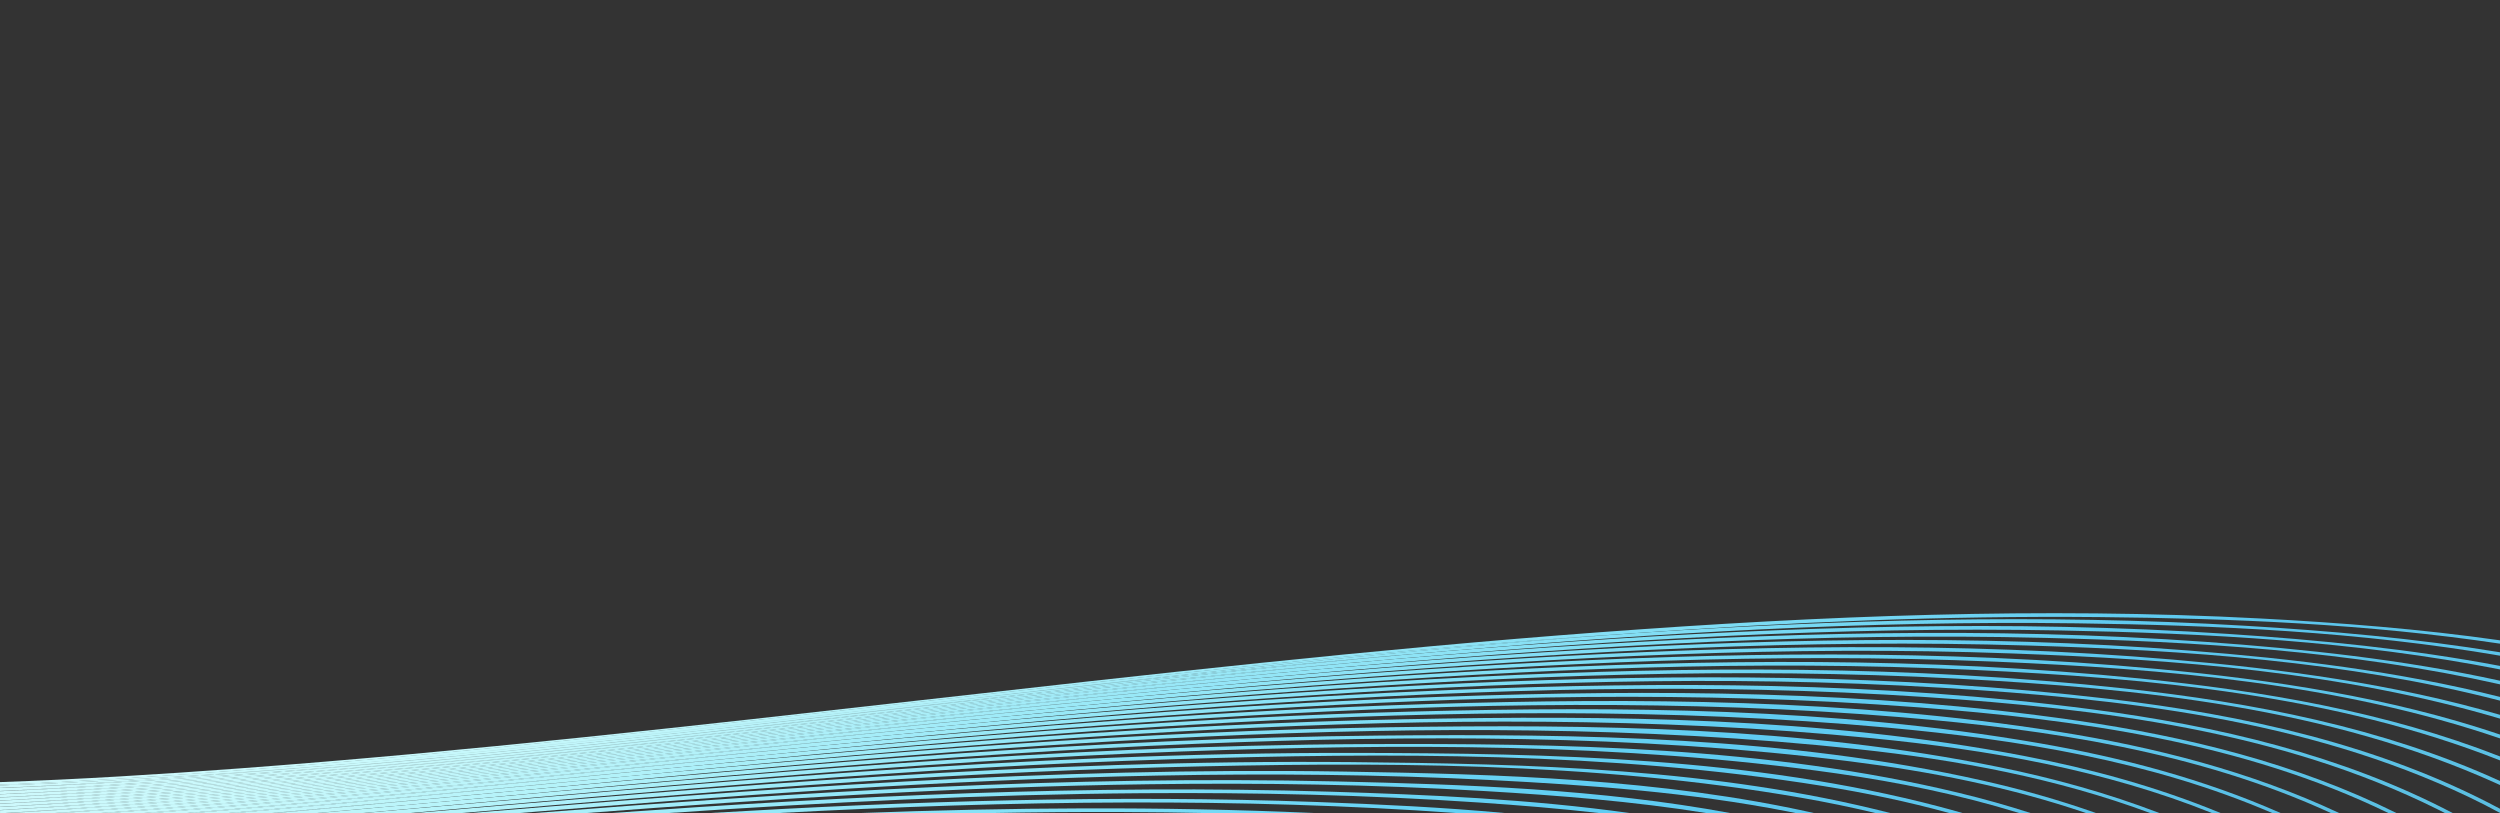 <?xml version="1.0" encoding="UTF-8"?><svg id="uuid-e3730d1f-77fe-40c1-af9e-523274a1df05" xmlns="http://www.w3.org/2000/svg" xmlns:xlink="http://www.w3.org/1999/xlink" viewBox="0 0 1598.85 520"><rect x="0" y="0" width="1598.85" height="520" fill="#333333" stroke="none"/><defs><linearGradient id="uuid-51ee7e30-fdb3-4ce2-aa01-320a3966d2e1" x1="-449.27" y1="-5555.39" x2="534.28" y2="-7346.49" gradientTransform="translate(774 -5710.23) scale(1 -1)" gradientUnits="userSpaceOnUse"><stop offset="0" stop-color="#e8fcff"/><stop offset=".1" stop-color="#d7fafc"/><stop offset=".22" stop-color="#c9f9fc"/><stop offset=".24" stop-color="#c3f7fb"/><stop offset=".28" stop-color="#b2f2fa"/><stop offset=".32" stop-color="#99e9f8"/><stop offset=".38" stop-color="#7cdef7"/><stop offset=".43" stop-color="#63d0f4"/><stop offset=".45" stop-color="#5fccf3"/><stop offset=".51" stop-color="#59bfe6"/><stop offset=".63" stop-color="#54afd3"/><stop offset=".71" stop-color="#53a9cd"/><stop offset=".8" stop-color="#54aed3"/><stop offset=".92" stop-color="#59bde4"/><stop offset="1" stop-color="#5fccf3"/></linearGradient><linearGradient id="uuid-f74e36b7-80f9-44df-a59d-84c1519573e6" x1="-438.1" y1="-5552.11" x2="545.96" y2="-7345.98" gradientTransform="translate(774 -5710.23) scale(1 -1)" gradientUnits="userSpaceOnUse"><stop offset="0" stop-color="#e8fcff"/><stop offset=".1" stop-color="#d7fafc"/><stop offset=".22" stop-color="#c9f9fc"/><stop offset=".24" stop-color="#c3f7fb"/><stop offset=".28" stop-color="#b2f2fa"/><stop offset=".32" stop-color="#99e9f8"/><stop offset=".38" stop-color="#7cdef7"/><stop offset=".43" stop-color="#63d0f4"/><stop offset=".45" stop-color="#5fccf3"/><stop offset=".51" stop-color="#5ac0e7"/><stop offset=".62" stop-color="#55b0d4"/><stop offset=".71" stop-color="#54aace"/><stop offset=".8" stop-color="#55afd4"/><stop offset=".92" stop-color="#59bee5"/><stop offset="1" stop-color="#5fccf3"/></linearGradient><linearGradient id="uuid-4fbd78e2-b6b2-4926-8893-787fa4bfe5dc" x1="-430.16" y1="-5550.6" x2="554.44" y2="-7347.28" gradientTransform="translate(774 -5710.23) scale(1 -1)" gradientUnits="userSpaceOnUse"><stop offset="0" stop-color="#e8fcff"/><stop offset=".1" stop-color="#d7fafc"/><stop offset=".22" stop-color="#c9f9fc"/><stop offset=".24" stop-color="#c3f7fb"/><stop offset=".28" stop-color="#b2f2fa"/><stop offset=".32" stop-color="#99e9f8"/><stop offset=".38" stop-color="#7cdef6"/><stop offset=".43" stop-color="#63d0f3"/><stop offset=".45" stop-color="#5fccf2"/><stop offset=".5" stop-color="#5bc2e8"/><stop offset=".62" stop-color="#56b1d5"/><stop offset=".71" stop-color="#55abcf"/><stop offset=".8" stop-color="#55b0d5"/><stop offset=".93" stop-color="#5ac0e6"/><stop offset="1" stop-color="#5fccf2"/></linearGradient><linearGradient id="uuid-8c32c74b-f496-4e9b-bfe5-5a9029557a04" x1="-422.74" y1="-5549.39" x2="562.42" y2="-7348.93" gradientTransform="translate(774 -5710.23) scale(1 -1)" gradientUnits="userSpaceOnUse"><stop offset="0" stop-color="#e8fcff"/><stop offset=".1" stop-color="#d7fafc"/><stop offset=".22" stop-color="#c9f9fc"/><stop offset=".24" stop-color="#c3f7fb"/><stop offset=".28" stop-color="#b2f2fa"/><stop offset=".32" stop-color="#99e9f8"/><stop offset=".38" stop-color="#7cdef6"/><stop offset=".43" stop-color="#63d0f3"/><stop offset=".45" stop-color="#5fccf2"/><stop offset=".5" stop-color="#5bc2e8"/><stop offset=".62" stop-color="#56b2d5"/><stop offset=".71" stop-color="#55accf"/><stop offset=".8" stop-color="#56b1d5"/><stop offset=".93" stop-color="#5ac0e6"/><stop offset="1" stop-color="#5fccf2"/></linearGradient><linearGradient id="uuid-17bde146-30f3-4486-b6ad-89be581dc921" x1="-416.39" y1="-5548.8" x2="569.36" y2="-7351.26" gradientTransform="translate(774 -5710.23) scale(1 -1)" gradientUnits="userSpaceOnUse"><stop offset="0" stop-color="#e8fcff"/><stop offset=".1" stop-color="#d7fafc"/><stop offset=".22" stop-color="#c9f9fc"/><stop offset=".24" stop-color="#c3f7fb"/><stop offset=".28" stop-color="#b2f2fa"/><stop offset=".32" stop-color="#99e9f8"/><stop offset=".38" stop-color="#7cdef6"/><stop offset=".43" stop-color="#62cff3"/><stop offset=".45" stop-color="#5ecbf2"/><stop offset=".5" stop-color="#5bc2e8"/><stop offset=".62" stop-color="#56b2d6"/><stop offset=".71" stop-color="#56add0"/><stop offset=".8" stop-color="#56b2d5"/><stop offset=".93" stop-color="#5ac0e6"/><stop offset="1" stop-color="#5ecbf2"/></linearGradient><linearGradient id="uuid-0346d106-16e0-4c1f-ae6f-98d06c68521a" x1="-409.8" y1="-5548.14" x2="576.55" y2="-7353.54" gradientTransform="translate(774 -5710.23) scale(1 -1)" gradientUnits="userSpaceOnUse"><stop offset="0" stop-color="#e8fcff"/><stop offset=".1" stop-color="#d7fafc"/><stop offset=".22" stop-color="#c9f9fc"/><stop offset=".24" stop-color="#c3f7fb"/><stop offset=".28" stop-color="#b2f2fa"/><stop offset=".32" stop-color="#99e9f8"/><stop offset=".38" stop-color="#7cdef6"/><stop offset=".43" stop-color="#62cff3"/><stop offset=".45" stop-color="#5ecbf2"/><stop offset=".51" stop-color="#5ac1e7"/><stop offset=".62" stop-color="#57b3d6"/><stop offset=".71" stop-color="#57aed0"/><stop offset=".8" stop-color="#57b2d5"/><stop offset=".92" stop-color="#5abfe5"/><stop offset="1" stop-color="#5ecbf2"/></linearGradient><linearGradient id="uuid-02075089-5fcc-4e7e-b01e-fbf95b721950" x1="-403.11" y1="-5547.38" x2="583.88" y2="-7355.8" gradientTransform="translate(774 -5710.23) scale(1 -1)" gradientUnits="userSpaceOnUse"><stop offset="0" stop-color="#e8fcff"/><stop offset=".1" stop-color="#d7fafc"/><stop offset=".22" stop-color="#c9f9fc"/><stop offset=".24" stop-color="#c3f7fb"/><stop offset=".28" stop-color="#b2f2fa"/><stop offset=".32" stop-color="#99e9f8"/><stop offset=".38" stop-color="#7cdef6"/><stop offset=".43" stop-color="#62cff3"/><stop offset=".45" stop-color="#5ecbf2"/><stop offset=".51" stop-color="#5bc1e7"/><stop offset=".63" stop-color="#58b3d6"/><stop offset=".71" stop-color="#58afd1"/><stop offset=".8" stop-color="#58b3d6"/><stop offset=".92" stop-color="#5abfe5"/><stop offset="1" stop-color="#5ecbf2"/></linearGradient><linearGradient id="uuid-912ac0a1-841c-4eae-82cd-6aaa2130ad13" x1="-395.96" y1="-5546.4" x2="591.7" y2="-7357.9" gradientTransform="translate(774 -5710.23) scale(1 -1)" gradientUnits="userSpaceOnUse"><stop offset="0" stop-color="#e8fcff"/><stop offset=".1" stop-color="#d7fafc"/><stop offset=".22" stop-color="#c9f9fc"/><stop offset=".24" stop-color="#c3f7fb"/><stop offset=".28" stop-color="#b2f2f9"/><stop offset=".32" stop-color="#98e8f7"/><stop offset=".38" stop-color="#7cddf5"/><stop offset=".43" stop-color="#62cef2"/><stop offset=".45" stop-color="#5ecaf1"/><stop offset=".51" stop-color="#5ac0e6"/><stop offset=".63" stop-color="#58b4d6"/><stop offset=".71" stop-color="#59b0d1"/><stop offset=".79" stop-color="#58b3d6"/><stop offset=".91" stop-color="#5abfe4"/><stop offset="1" stop-color="#5ecaf1"/></linearGradient><linearGradient id="uuid-7cd1624a-ee27-4c74-b29b-8a0112010e70" x1="-388.77" y1="-5545.44" x2="599.58" y2="-7360.05" gradientTransform="translate(774 -5710.23) scale(1 -1)" gradientUnits="userSpaceOnUse"><stop offset="0" stop-color="#e8fcff"/><stop offset=".1" stop-color="#d7fafc"/><stop offset=".22" stop-color="#c9f9fc"/><stop offset=".24" stop-color="#c3f7fb"/><stop offset=".28" stop-color="#b2f2f9"/><stop offset=".32" stop-color="#98e8f7"/><stop offset=".38" stop-color="#7cddf5"/><stop offset=".43" stop-color="#62cef2"/><stop offset=".45" stop-color="#5ecaf1"/><stop offset=".52" stop-color="#5ac0e5"/><stop offset=".63" stop-color="#59b5d7"/><stop offset=".71" stop-color="#5ab1d2"/><stop offset=".79" stop-color="#59b4d6"/><stop offset=".91" stop-color="#5abfe4"/><stop offset="1" stop-color="#5ecaf1"/></linearGradient><linearGradient id="uuid-34c122ef-81cf-4a54-ba94-53d59c2c2fc9" x1="-787.61" y1="-5759.52" x2="200.75" y2="-7572.29" xlink:href="#uuid-912ac0a1-841c-4eae-82cd-6aaa2130ad13"/><linearGradient id="uuid-c516b8b7-c4a9-4c64-80b9-9e5f0d0cf65d" x1="-786.26" y1="-5761.52" x2="202.79" y2="-7577.41" xlink:href="#uuid-7cd1624a-ee27-4c74-b29b-8a0112010e70"/><linearGradient id="uuid-c8f3100a-155b-4540-b656-8c751169a0cc" x1="-381.75" y1="-5544.52" x2="607.32" y2="-7362.33" gradientTransform="translate(774 -5710.23) scale(1 -1)" gradientUnits="userSpaceOnUse"><stop offset="0" stop-color="#e8fcff"/><stop offset=".1" stop-color="#d7fafc"/><stop offset=".22" stop-color="#c9f9fc"/><stop offset=".24" stop-color="#c3f7fb"/><stop offset=".28" stop-color="#b2f2f9"/><stop offset=".32" stop-color="#98e8f7"/><stop offset=".38" stop-color="#7cddf5"/><stop offset=".43" stop-color="#62cef2"/><stop offset=".45" stop-color="#5ecaf1"/><stop offset=".52" stop-color="#5bc0e5"/><stop offset=".63" stop-color="#5ab5d7"/><stop offset=".71" stop-color="#5bb2d3"/><stop offset=".79" stop-color="#5ab5d7"/><stop offset=".91" stop-color="#5abfe3"/><stop offset="1" stop-color="#5ecaf1"/></linearGradient><linearGradient id="uuid-0566ec84-2cba-4c90-bd84-f331dd39ed22" x1="-774.16" y1="-5754.94" x2="214.89" y2="-7570.85" xlink:href="#uuid-7cd1624a-ee27-4c74-b29b-8a0112010e70"/><linearGradient id="uuid-aea98804-1a46-4429-a652-03cd88839292" x1="-772.83" y1="-5756.9" x2="216.95" y2="-7576.02" xlink:href="#uuid-c8f3100a-155b-4540-b656-8c751169a0cc"/><linearGradient id="uuid-d4d66a84-922d-47f5-98a7-a662e25b8e43" x1="-375.32" y1="-5543.99" x2="614.5" y2="-7365.03" gradientTransform="translate(774 -5710.23) scale(1 -1)" gradientUnits="userSpaceOnUse"><stop offset="0" stop-color="#e8fcff"/><stop offset=".1" stop-color="#d7fafc"/><stop offset=".22" stop-color="#c9f9fc"/><stop offset=".24" stop-color="#c3f7fb"/><stop offset=".28" stop-color="#b2f2f9"/><stop offset=".32" stop-color="#98e8f7"/><stop offset=".38" stop-color="#7cddf5"/><stop offset=".43" stop-color="#62cef2"/><stop offset=".45" stop-color="#5ecaf1"/><stop offset=".53" stop-color="#5bc0e5"/><stop offset=".63" stop-color="#5bb6d7"/><stop offset=".71" stop-color="#5cb3d3"/><stop offset=".79" stop-color="#5bb6d7"/><stop offset=".9" stop-color="#5bbfe3"/><stop offset="1" stop-color="#5ecaf1"/></linearGradient><linearGradient id="uuid-09b95497-ccfc-4499-883a-5ffcdbebcffd" x1="-753.22" y1="-5746.24" x2="236.57" y2="-7565.37" xlink:href="#uuid-c8f3100a-155b-4540-b656-8c751169a0cc"/><linearGradient id="uuid-0a2f21da-095a-4afb-8b61-2505c4edbcf5" x1="-751.87" y1="-5748.26" x2="238.67" y2="-7570.63" xlink:href="#uuid-d4d66a84-922d-47f5-98a7-a662e25b8e43"/><linearGradient id="uuid-fe6149b7-4ac7-4f72-8dbc-d37e350680ac" x1="-369.31" y1="-5543.65" x2="621.31" y2="-7368.02" gradientTransform="translate(774 -5710.23) scale(1 -1)" gradientUnits="userSpaceOnUse"><stop offset="0" stop-color="#e8fcff"/><stop offset=".1" stop-color="#d7fafc"/><stop offset=".22" stop-color="#c9f9fc"/><stop offset=".24" stop-color="#c3f7fb"/><stop offset=".28" stop-color="#b2f1f9"/><stop offset=".32" stop-color="#98e8f7"/><stop offset=".38" stop-color="#7bdcf5"/><stop offset=".43" stop-color="#62cef2"/><stop offset=".45" stop-color="#5dc9f1"/><stop offset=".53" stop-color="#5abfe5"/><stop offset=".63" stop-color="#5bb7d8"/><stop offset=".71" stop-color="#5cb4d4"/><stop offset=".79" stop-color="#5bb6d8"/><stop offset=".9" stop-color="#5abee3"/><stop offset="1" stop-color="#5dc9f1"/></linearGradient><linearGradient id="uuid-f48c889f-a294-4931-8e29-6e75b6644a03" x1="-749.56" y1="-5747.01" x2="240.99" y2="-7569.4" xlink:href="#uuid-d4d66a84-922d-47f5-98a7-a662e25b8e43"/><linearGradient id="uuid-a61b114e-4c7b-47a4-838e-c92615ed8aaa" x1="-748.22" y1="-5749" x2="243.13" y2="-7574.72" xlink:href="#uuid-fe6149b7-4ac7-4f72-8dbc-d37e350680ac"/><linearGradient id="uuid-29b8762d-83ca-45f0-be1f-e22aeff0f4e1" x1="-364.09" y1="-5543.79" x2="627.33" y2="-7371.55" gradientTransform="translate(774 -5710.23) scale(1 -1)" gradientUnits="userSpaceOnUse"><stop offset="0" stop-color="#e8fcff"/><stop offset=".1" stop-color="#d7fafc"/><stop offset=".22" stop-color="#c9f9fc"/><stop offset=".24" stop-color="#c3f7fb"/><stop offset=".28" stop-color="#b2f1f9"/><stop offset=".32" stop-color="#98e8f7"/><stop offset=".38" stop-color="#7bdcf5"/><stop offset=".43" stop-color="#62cef1"/><stop offset=".45" stop-color="#5dc9f0"/><stop offset=".53" stop-color="#5bbfe3"/><stop offset=".64" stop-color="#5cb7d8"/><stop offset=".71" stop-color="#5db5d4"/><stop offset=".79" stop-color="#5cb7d7"/><stop offset=".89" stop-color="#5bbee2"/><stop offset="1" stop-color="#5dc9f0"/></linearGradient><linearGradient id="uuid-0527a91a-b9f1-4ae7-b8c9-58a3f631921a" x1="-737.26" y1="-5743.06" x2="254.09" y2="-7568.79" xlink:href="#uuid-fe6149b7-4ac7-4f72-8dbc-d37e350680ac"/><linearGradient id="uuid-8e44fba2-e903-4f96-ae16-5cc719727cdb" x1="-735.9" y1="-5745.08" x2="256.27" y2="-7574.2" xlink:href="#uuid-29b8762d-83ca-45f0-be1f-e22aeff0f4e1"/><linearGradient id="uuid-d282d276-40d0-4918-ace4-f5c40feeca38" x1="-360.01" y1="-5544.46" x2="632.28" y2="-7375.67" gradientTransform="translate(774 -5710.23) scale(1 -1)" gradientUnits="userSpaceOnUse"><stop offset="0" stop-color="#e8fcff"/><stop offset=".1" stop-color="#d7fafc"/><stop offset=".22" stop-color="#c9f9fc"/><stop offset=".24" stop-color="#c3f7fb"/><stop offset=".28" stop-color="#b2f1f9"/><stop offset=".32" stop-color="#98e8f7"/><stop offset=".38" stop-color="#7bdcf5"/><stop offset=".43" stop-color="#62cef1"/><stop offset=".45" stop-color="#5dc9f0"/><stop offset=".54" stop-color="#5bc0e3"/><stop offset=".64" stop-color="#5db8d8"/><stop offset=".71" stop-color="#5eb6d5"/><stop offset=".79" stop-color="#5db8d8"/><stop offset=".89" stop-color="#5bbfe2"/><stop offset="1" stop-color="#5dc9f0"/></linearGradient><linearGradient id="uuid-a270374b-f73e-410c-aedf-290a094a839e" x1="-730.46" y1="-5742.15" x2="261.7" y2="-7571.27" xlink:href="#uuid-29b8762d-83ca-45f0-be1f-e22aeff0f4e1"/><linearGradient id="uuid-9242c602-ee02-400d-9892-6ddb050e95cd" x1="-729.14" y1="-5744.11" x2="263.89" y2="-7576.69" xlink:href="#uuid-d282d276-40d0-4918-ace4-f5c40feeca38"/><linearGradient id="uuid-d3779c85-abe9-4fc9-bb31-668a0db9a4e3" x1="-357.62" y1="-5546.11" x2="635.55" y2="-7380.84" gradientTransform="translate(774 -5710.23) scale(1 -1)" gradientUnits="userSpaceOnUse"><stop offset="0" stop-color="#e8fcff"/><stop offset=".1" stop-color="#d7fafc"/><stop offset=".22" stop-color="#c9f9fc"/><stop offset=".24" stop-color="#c3f7fb"/><stop offset=".28" stop-color="#b2f1f9"/><stop offset=".32" stop-color="#98e8f7"/><stop offset=".38" stop-color="#7bdcf5"/><stop offset=".43" stop-color="#62cef1"/><stop offset=".45" stop-color="#5dc9f0"/><stop offset=".54" stop-color="#5cc0e3"/><stop offset=".64" stop-color="#5db9d8"/><stop offset=".71" stop-color="#5fb7d5"/><stop offset=".78" stop-color="#5db9d8"/><stop offset=".89" stop-color="#5cbfe2"/><stop offset="1" stop-color="#5dc9f0"/></linearGradient><linearGradient id="uuid-68cb8831-b9e5-40e8-b6da-d46c24f400ba" x1="-724.55" y1="-5741.64" x2="268.48" y2="-7574.21" xlink:href="#uuid-d282d276-40d0-4918-ace4-f5c40feeca38"/><linearGradient id="uuid-9a14398d-39db-4a19-bf2c-77a2c996fda7" x1="-723.14" y1="-5743.75" x2="270.77" y2="-7579.85" xlink:href="#uuid-d3779c85-abe9-4fc9-bb31-668a0db9a4e3"/><linearGradient id="uuid-e8e055db-3077-4160-89aa-82af2df815ca" x1="-345.69" y1="-5542.56" x2="648.42" y2="-7380.9" gradientTransform="translate(774 -5710.23) scale(1 -1)" gradientUnits="userSpaceOnUse"><stop offset="0" stop-color="#e8fcff"/><stop offset=".1" stop-color="#d7fafc"/><stop offset=".22" stop-color="#c9f9fc"/><stop offset=".24" stop-color="#c3f7fb"/><stop offset=".28" stop-color="#b2f1f9"/><stop offset=".32" stop-color="#98e8f7"/><stop offset=".38" stop-color="#7bdcf5"/><stop offset=".43" stop-color="#61cdf1"/><stop offset=".45" stop-color="#5dc8f0"/><stop offset=".54" stop-color="#5cc0e3"/><stop offset=".64" stop-color="#5ebad9"/><stop offset=".71" stop-color="#60b8d6"/><stop offset=".78" stop-color="#5eb9d9"/><stop offset=".89" stop-color="#5cbfe2"/><stop offset="1" stop-color="#5dc8f0"/></linearGradient><linearGradient id="uuid-779fa687-1ae6-4691-bb91-87060d2344f1" x1="-717.57" y1="-5740.61" x2="276.34" y2="-7576.7" xlink:href="#uuid-d3779c85-abe9-4fc9-bb31-668a0db9a4e3"/><linearGradient id="uuid-0b68d264-8369-4789-9458-7d2d12749335" x1="-716.24" y1="-5742.59" x2="278.62" y2="-7582.31" xlink:href="#uuid-e8e055db-3077-4160-89aa-82af2df815ca"/><linearGradient id="uuid-b77e6a03-3676-4833-a91c-bf10676675de" x1="-340.07" y1="-5542.41" x2="655.06" y2="-7384.56" gradientTransform="translate(774 -5710.23) scale(1 -1)" gradientUnits="userSpaceOnUse"><stop offset="0" stop-color="#e8fcff"/><stop offset=".1" stop-color="#d7fafc"/><stop offset=".22" stop-color="#c9f9fc"/><stop offset=".24" stop-color="#c3f7fb"/><stop offset=".28" stop-color="#b2f1f9"/><stop offset=".32" stop-color="#98e8f7"/><stop offset=".38" stop-color="#7bdcf4"/><stop offset=".43" stop-color="#61cdf0"/><stop offset=".45" stop-color="#5dc8ef"/><stop offset=".55" stop-color="#5cc0e3"/><stop offset=".64" stop-color="#5fbada"/><stop offset=".71" stop-color="#61b9d7"/><stop offset=".78" stop-color="#5fbad9"/><stop offset=".88" stop-color="#5cbfe2"/><stop offset="1" stop-color="#5dc8ef"/></linearGradient><linearGradient id="uuid-52966de6-3bf9-4f07-ae21-3b0ba4d0e03c" x1="-703.81" y1="-5735.88" x2="291.05" y2="-7575.6" xlink:href="#uuid-e8e055db-3077-4160-89aa-82af2df815ca"/><linearGradient id="uuid-1faf0f99-e8a8-4c74-b6da-dfeae015bbf9" x1="-702.47" y1="-5737.87" x2="293.34" y2="-7581.28" xlink:href="#uuid-b77e6a03-3676-4833-a91c-bf10676675de"/><linearGradient id="uuid-b1f38c1f-bd59-40cb-8da3-9bfc73a79fd0" x1="-334.88" y1="-5542.46" x2="661.41" y2="-7388.66" gradientTransform="translate(774 -5710.23) scale(1 -1)" gradientUnits="userSpaceOnUse"><stop offset="0" stop-color="#e8fcff"/><stop offset=".1" stop-color="#d7fafc"/><stop offset=".22" stop-color="#c9f9fc"/><stop offset=".24" stop-color="#c3f7fb"/><stop offset=".28" stop-color="#b2f1f9"/><stop offset=".32" stop-color="#98e8f7"/><stop offset=".38" stop-color="#7bdcf4"/><stop offset=".43" stop-color="#61cdf0"/><stop offset=".45" stop-color="#5dc8ef"/><stop offset=".55" stop-color="#5cc0e3"/><stop offset=".64" stop-color="#60bbda"/><stop offset=".71" stop-color="#62bad7"/><stop offset=".78" stop-color="#60bbd9"/><stop offset=".88" stop-color="#5dc0e2"/><stop offset="1" stop-color="#5dc8ef"/></linearGradient><linearGradient id="uuid-3c4825fd-c04a-41a4-b420-9ef039c7b9b3" x1="-685.11" y1="-5728.49" x2="310.71" y2="-7571.92" xlink:href="#uuid-b77e6a03-3676-4833-a91c-bf10676675de"/><linearGradient id="uuid-09163871-85ab-4652-bdd8-cbc916f23eba" x1="-683.79" y1="-5730.46" x2="313.13" y2="-7577.83" xlink:href="#uuid-b1f38c1f-bd59-40cb-8da3-9bfc73a79fd0"/><linearGradient id="uuid-05c79d5d-a9c9-45b5-9df8-febbcbc23d87" x1="-330.06" y1="-5542.69" x2="667.35" y2="-7392.85" gradientTransform="translate(774 -5710.23) scale(1 -1)" gradientUnits="userSpaceOnUse"><stop offset="0" stop-color="#e8fcff"/><stop offset=".1" stop-color="#d7fafc"/><stop offset=".22" stop-color="#c9f9fc"/><stop offset=".24" stop-color="#c3f7fb"/><stop offset=".28" stop-color="#b2f1f9"/><stop offset=".32" stop-color="#98e8f7"/><stop offset=".38" stop-color="#7bdcf4"/><stop offset=".43" stop-color="#61cdf0"/><stop offset=".45" stop-color="#5dc8ef"/><stop offset=".55" stop-color="#5dc1e3"/><stop offset=".64" stop-color="#60bcdb"/><stop offset=".71" stop-color="#63bbd8"/><stop offset=".78" stop-color="#60bcda"/><stop offset=".88" stop-color="#5dc0e2"/><stop offset=".99" stop-color="#5cc7ee"/><stop offset="1" stop-color="#5dc8ef"/></linearGradient><linearGradient id="uuid-a2503c8d-bda2-423d-9471-a107efee9244" x1="-668.31" y1="-5722.12" x2="328.61" y2="-7569.49" xlink:href="#uuid-b1f38c1f-bd59-40cb-8da3-9bfc73a79fd0"/><linearGradient id="uuid-68d76baa-d6cc-4c66-8ee7-e9463667c0af" x1="-667" y1="-5724.07" x2="330.99" y2="-7575.31" xlink:href="#uuid-05c79d5d-a9c9-45b5-9df8-febbcbc23d87"/><linearGradient id="uuid-d9c0595b-f47e-44d2-ac5f-edc8ee732bab" x1="-325.56" y1="-5543.05" x2="673.01" y2="-7397.26" gradientTransform="translate(774 -5710.23) scale(1 -1)" gradientUnits="userSpaceOnUse"><stop offset="0" stop-color="#e8fcff"/><stop offset=".1" stop-color="#d7fafc"/><stop offset=".22" stop-color="#c9f9fc"/><stop offset=".24" stop-color="#c3f7fb"/><stop offset=".28" stop-color="#b2f1f9"/><stop offset=".32" stop-color="#98e7f7"/><stop offset=".38" stop-color="#7bdbf4"/><stop offset=".43" stop-color="#61ccf0"/><stop offset=".45" stop-color="#5cc7ef"/><stop offset=".55" stop-color="#5dc1e3"/><stop offset=".64" stop-color="#61bdda"/><stop offset=".71" stop-color="#64bcd8"/><stop offset=".78" stop-color="#61bdda"/><stop offset=".88" stop-color="#5dc0e2"/><stop offset=".99" stop-color="#5cc6ed"/><stop offset="1" stop-color="#5cc7ef"/></linearGradient><linearGradient id="uuid-6ccab8e1-2fc9-41b9-8120-429e29e31e39" x1="-651.58" y1="-5715.76" x2="346.42" y2="-7567.01" xlink:href="#uuid-05c79d5d-a9c9-45b5-9df8-febbcbc23d87"/><linearGradient id="uuid-7e9e4606-0d95-462a-9086-c99445047d5e" x1="-650.29" y1="-5717.68" x2="348.82" y2="-7572.9" xlink:href="#uuid-d9c0595b-f47e-44d2-ac5f-edc8ee732bab"/><linearGradient id="uuid-62742854-9be0-4c3a-907a-1022ffd74ede" x1="-321.31" y1="-5543.54" x2="678.47" y2="-7401.92" gradientTransform="translate(774 -5710.23) scale(1 -1)" gradientUnits="userSpaceOnUse"><stop offset="0" stop-color="#e8fcff"/><stop offset=".1" stop-color="#d7fafc"/><stop offset=".22" stop-color="#c9f9fc"/><stop offset=".24" stop-color="#c3f7fb"/><stop offset=".28" stop-color="#b2f1f9"/><stop offset=".32" stop-color="#98e7f7"/><stop offset=".38" stop-color="#7bdbf4"/><stop offset=".43" stop-color="#61ccf0"/><stop offset=".45" stop-color="#5cc6ee"/><stop offset=".56" stop-color="#5ec1e3"/><stop offset=".64" stop-color="#62bedb"/><stop offset=".71" stop-color="#65bdd9"/><stop offset=".78" stop-color="#62bedb"/><stop offset=".87" stop-color="#5ec1e2"/><stop offset=".98" stop-color="#5cc6ed"/><stop offset="1" stop-color="#5cc7ef"/></linearGradient><linearGradient id="uuid-3345e179-5474-4cb7-aa51-64133b469ab8" x1="-629.21" y1="-5706.34" x2="369.9" y2="-7561.55" xlink:href="#uuid-d9c0595b-f47e-44d2-ac5f-edc8ee732bab"/><linearGradient id="uuid-6ff60fc5-b370-4598-b5c0-be7d92b2b827" x1="-627.91" y1="-5708.27" x2="372.37" y2="-7567.56" xlink:href="#uuid-62742854-9be0-4c3a-907a-1022ffd74ede"/><linearGradient id="uuid-7dca6a2d-2e6a-4ce4-ab4b-5041180fee47" x1="-317.32" y1="-5544.11" x2="683.72" y2="-7406.74" gradientTransform="translate(774 -5710.23) scale(1 -1)" gradientUnits="userSpaceOnUse"><stop offset="0" stop-color="#e8fcff"/><stop offset=".1" stop-color="#d7fafc"/><stop offset=".22" stop-color="#c9f9fc"/><stop offset=".24" stop-color="#c3f7fb"/><stop offset=".28" stop-color="#b2f1f9"/><stop offset=".32" stop-color="#98e7f6"/><stop offset=".38" stop-color="#7bdbf4"/><stop offset=".43" stop-color="#61ccf0"/><stop offset=".45" stop-color="#5cc6ed"/><stop offset=".56" stop-color="#5ec1e2"/><stop offset=".64" stop-color="#63bfdb"/><stop offset=".71" stop-color="#66beda"/><stop offset=".78" stop-color="#63bedb"/><stop offset=".87" stop-color="#5fc1e1"/><stop offset=".98" stop-color="#5cc6ec"/><stop offset="1" stop-color="#5cc7ee"/></linearGradient><linearGradient id="uuid-742c6618-c3f7-4423-94cf-9deaf6a9095b" x1="-613.15" y1="-5700.33" x2="387.13" y2="-7559.64" xlink:href="#uuid-62742854-9be0-4c3a-907a-1022ffd74ede"/><linearGradient id="uuid-518ec529-37f3-4602-894d-97ecef0b2d38" x1="-611.87" y1="-5702.21" x2="389.62" y2="-7565.69" xlink:href="#uuid-7dca6a2d-2e6a-4ce4-ab4b-5041180fee47"/><linearGradient id="uuid-c78bf3ca-a43e-4e3d-87f0-e995b480f359" x1="-313.51" y1="-5544.8" x2="688.82" y2="-7411.75" gradientTransform="translate(774 -5710.23) scale(1 -1)" gradientUnits="userSpaceOnUse"><stop offset="0" stop-color="#e8fcff"/><stop offset=".1" stop-color="#d7fafc"/><stop offset=".22" stop-color="#c9f9fc"/><stop offset=".24" stop-color="#c3f7fb"/><stop offset=".28" stop-color="#b2f1f9"/><stop offset=".32" stop-color="#98e7f6"/><stop offset=".38" stop-color="#7bdbf4"/><stop offset=".43" stop-color="#60cbf0"/><stop offset=".45" stop-color="#5cc6ee"/><stop offset=".46" stop-color="#5bc5ed"/><stop offset=".56" stop-color="#5fc2e3"/><stop offset=".65" stop-color="#64bfdc"/><stop offset=".71" stop-color="#66bfdb"/><stop offset=".78" stop-color="#64bfdc"/><stop offset=".87" stop-color="#5fc1e2"/><stop offset=".98" stop-color="#5cc5ec"/><stop offset="1" stop-color="#5cc6ee"/></linearGradient><linearGradient id="uuid-794ee866-0c8f-4888-99da-7654c94884dc" x1="-587.98" y1="-5689.38" x2="413.52" y2="-7552.85" xlink:href="#uuid-7dca6a2d-2e6a-4ce4-ab4b-5041180fee47"/><linearGradient id="uuid-2539d9e3-44b7-4030-8516-d0998166fef1" x1="-586.69" y1="-5691.27" x2="416.06" y2="-7559.01" xlink:href="#uuid-c78bf3ca-a43e-4e3d-87f0-e995b480f359"/><linearGradient id="uuid-9ffebea3-5db6-4d45-afc9-84f192014c7d" x1="-844.79" y1="-5832.33" x2="159" y2="-7703.95" gradientTransform="translate(774 -5710.23) scale(1 -1)" gradientUnits="userSpaceOnUse"><stop offset="0" stop-color="#e8fcff"/><stop offset=".1" stop-color="#d7fafc"/><stop offset=".22" stop-color="#c9f9fc"/><stop offset=".24" stop-color="#c3f7fb"/><stop offset=".28" stop-color="#b2f1f9"/><stop offset=".32" stop-color="#98e7f6"/><stop offset=".38" stop-color="#7bdbf4"/><stop offset=".43" stop-color="#60cbf0"/><stop offset=".45" stop-color="#5cc6ee"/><stop offset=".46" stop-color="#5bc5ec"/><stop offset=".56" stop-color="#5fc2e3"/><stop offset=".65" stop-color="#64c0dd"/><stop offset=".71" stop-color="#67c0dc"/><stop offset=".77" stop-color="#64c0dd"/><stop offset=".87" stop-color="#60c2e2"/><stop offset=".97" stop-color="#5cc5ec"/><stop offset="1" stop-color="#5cc6ee"/></linearGradient><linearGradient id="uuid-2d756134-c3c4-4a59-8dbf-35dc8162db5a" x1="-71.26" y1="-5417.72" x2="932.24" y2="-7288.81" xlink:href="#uuid-9ffebea3-5db6-4d45-afc9-84f192014c7d"/><linearGradient id="uuid-90384814-b5e9-4247-ae52-91cf5e274952" x1="-572.1" y1="-5683.45" x2="430.65" y2="-7551.19" xlink:href="#uuid-c78bf3ca-a43e-4e3d-87f0-e995b480f359"/><linearGradient id="uuid-92fbfacc-cb32-48bd-90c6-507f0a8c1fd8" x1="-570.84" y1="-5685.29" x2="433.22" y2="-7557.4" xlink:href="#uuid-9ffebea3-5db6-4d45-afc9-84f192014c7d"/><linearGradient id="uuid-86045c78-8de0-4990-8268-22fcb20fdce9" x1="-306.37" y1="-5546.61" x2="698.7" y2="-7422.55" gradientTransform="translate(774 -5710.23) scale(1 -1)" gradientUnits="userSpaceOnUse"><stop offset="0" stop-color="#e8fcff"/><stop offset=".1" stop-color="#d7fafc"/><stop offset=".22" stop-color="#c9f9fc"/><stop offset=".24" stop-color="#c3f7fb"/><stop offset=".28" stop-color="#b2f1f9"/><stop offset=".32" stop-color="#98e7f6"/><stop offset=".38" stop-color="#7bdbf4"/><stop offset=".43" stop-color="#60cbf0"/><stop offset=".45" stop-color="#5cc6ee"/><stop offset=".46" stop-color="#5cc5ec"/><stop offset=".56" stop-color="#60c3e3"/><stop offset=".65" stop-color="#66c1dd"/><stop offset=".71" stop-color="#69c1dc"/><stop offset=".77" stop-color="#66c1dc"/><stop offset=".86" stop-color="#60c2e2"/><stop offset=".97" stop-color="#5cc5eb"/><stop offset="1" stop-color="#5cc6ee"/></linearGradient><linearGradient id="uuid-b1ef1de5-1be9-4e80-b41c-d76bd5b97cf5" x1="-521.85" y1="-5659.03" x2="482.18" y2="-7531.12" xlink:href="#uuid-9ffebea3-5db6-4d45-afc9-84f192014c7d"/><linearGradient id="uuid-ae7873f5-f99f-4cda-b9a1-bad29a37df42" x1="-520.44" y1="-5661.16" x2="484.97" y2="-7537.73" xlink:href="#uuid-86045c78-8de0-4990-8268-22fcb20fdce9"/><linearGradient id="uuid-f6c74710-8fb3-4b5c-83f4-7118d5505ca2" x1="-607.56" y1="-5702.4" x2="395.3" y2="-7570.35" xlink:href="#uuid-c78bf3ca-a43e-4e3d-87f0-e995b480f359"/><linearGradient id="uuid-6f185655-75ea-4f2b-b4a4-d621a31254d9" x1="-606.31" y1="-5704.22" x2="397.86" y2="-7576.56" xlink:href="#uuid-9ffebea3-5db6-4d45-afc9-84f192014c7d"/><linearGradient id="uuid-dcd9262b-7358-4c77-b839-fc4e40d44daa" x1="-604.93" y1="-5706.32" x2="400.62" y2="-7583.14" xlink:href="#uuid-86045c78-8de0-4990-8268-22fcb20fdce9"/></defs><g id="uuid-01db8bd4-c5e4-4aab-a758-629739c48532"><path d="M1242.03,439.84c-140.85-8.51-282.3-3.57-422.96,6.15-69.81,4.82-139.51,11.02-209.16,17.82,106.51-9.98,213.14-18.39,320.11-22.64,135.95-5.42,273.46-5.21,408.57,12.57,79,10.39,159.19,29.03,230.09,66.25h30.17v-.1c-6.63-3.61-13.39-7.06-20.26-10.34-104.28-49.69-222.57-62.83-336.56-69.72Z" fill="none" stroke-width="0"/><path d="M1252.13,434.04c-140.88-7.56-282.24-2.02-422.84,8.12-62.91,4.53-125.72,10.15-188.5,16.3,98.85-9.28,197.81-17.14,297.06-21.55,136.9-6.08,274.81-6.08,411.07,10.05,85.75,10.15,173.29,29.29,249.94,70.28v-15.16c-.72-.33-1.44-.67-2.17-1-107.32-48.53-228.19-60.78-344.56-67.03Z" fill="none" stroke-width="0"/><path d="M839.54,438.45c-52.84,3.96-105.63,8.66-158.38,13.79,88.04-8.19,176.19-15.15,264.57-19.45,137.62-6.71,276.16-7.43,413.28,7.58,81.58,8.93,164.81,24.84,239.85,59.14v-13.18c-106.15-41.93-223.51-52.55-336.51-57.88-140.92-6.65-282.23-.53-422.8,10.01Z" fill="none" stroke-width="0"/><path d="M869.03,428.1c-22.29,1.85-44.57,3.83-66.85,5.9,57.68-5.13,115.42-9.61,173.25-13.04,137.83-8.18,276.55-10.97,414.26.88,69.97,6.02,141.26,15.5,209.15,35.32v-9.05c-97.93-25.32-201.28-32.2-301.57-35.25-142.87-4.35-285.91,3.44-428.25,15.25Z" fill="none" stroke-width="0"/><path d="M1045.75,404.9c129.74-8.57,260.09-12.48,389.94-4.71,54.11,3.24,109.04,8.04,163.16,16.97v-5.53c-84.83-12.65-171.49-16.17-256.43-17-98.97-.97-197.93,3.27-296.67,10.26Z" fill="none" stroke-width="0"/><path d="M892.88,421.39c34.34-2.87,68.7-5.47,103.1-7.73,137.92-9.04,276.68-13.06,414.67-3.18,62.59,4.48,126.3,11.28,188.21,24.85v-7.2c-92.34-18.17-187.95-23.16-281.19-24.92-141.78-2.68-283.6,5.9-424.79,18.19Z" fill="none" stroke-width="0"/><path d="M879.27,424.83c-14.34,1.22-28.67,2.5-43,3.81,49.76-4.37,99.57-8.25,149.44-11.37,137.87-8.62,276.59-12.03,414.44-1.19,66.23,5.21,133.72,13.22,198.7,29.64v-8.07c-95.14-21.45-194.5-27.34-291.17-29.72-142.96-3.52-286.03,4.77-428.42,16.9Z" fill="none" stroke-width="0"/><path d="M926.63,416.27c26.15-2.15,52.31-4.15,78.5-5.94,139.67-9.58,280.19-14.23,420.01-4.91,57.67,3.84,116.29,9.55,173.72,20.46v-6.53c-89.28-15.32-181.06-19.49-270.77-20.7-133.99-1.81-267.98,6.14-401.45,17.63Z" fill="none" stroke-width="0"/><path d="M858.79,431.45c-35.43,2.85-70.83,6.02-106.22,9.4,70.78-6.48,141.64-12.08,212.65-16.06,137.83-7.72,276.56-9.86,414.16,3.02,73.75,6.91,148.9,18.13,219.47,41.97v-10.2c-100.54-29.84-207.89-37.89-311.93-41.68-142.77-5.2-285.82,2.09-428.12,13.54Z" fill="none" stroke-width="0"/><path d="M1598.85,0H0v500.18c51.09-1.8,102.14-4.97,153.01-8.75,291.19-21.63,580.22-65.61,871.43-87.2,140.15-10.39,281.11-16.17,421.56-8.69,50.65,2.69,102.01,6.7,152.86,13.96" fill="none" stroke-width="0"/><path d="M848.56,434.94c-43.91,3.42-87.79,7.34-131.64,11.57,79.55-7.35,159.2-13.63,239.03-17.81,137.57-7.21,276.04-8.63,413.25,5.29,77.58,7.87,156.68,21.18,229.65,49.8v-11.54c-102.9-35.14-214.39-44.47-322.23-49.07-142.71-6.08-285.77.67-428.06,11.76Z" fill="none" stroke-width="0"/><path d="M953.4,498.86c-70.95-3.64-142.03-4.22-213.05-2.85-136.53,2.63-272.59,12.76-408.58,23.99h9.51c170.93-13.41,341.99-24.26,513.57-20.24,81.36,1.91,168.51,4.78,251.84,20.24h41.84c-1.77-.36-3.53-.72-5.3-1.06-62.47-12.21-126.34-16.82-189.83-20.08Z" fill="none" stroke-width="0"/><path d="M750.33,485.55c-163.29,5.03-325.88,20.07-488.52,34.45h2.83c199.48-17.21,399.01-34.48,599.4-32.61,114.44,1.07,233.39,3.99,344.99,32.61h37.71c-26.71-7.35-53.91-13-81.13-17.36-136.38-21.85-277.59-21.33-415.29-17.09Z" fill="none" stroke-width="0"/><path d="M765.73,475.66c-162.21,6.54-323.74,22.39-485.32,37.31,197.46-17.86,394.91-36.29,593.34-37.1,125.73-.51,256.3,1.59,379.12,31.22,15.45,3.73,30.78,8.02,45.9,12.91h35.42c-48.74-16.62-99.98-26.68-150.76-33.06-138.14-17.36-278.81-16.87-417.7-11.28Z" fill="none" stroke-width="0"/><path d="M756.03,480.59c-175.32,6.32-349.83,23.83-524.48,39.41h.34c211.89-18.59,423.73-39.01,636.63-38.49,123.39.3,251.88,2.83,371.91,34.39,4.96,1.3,9.9,2.68,14.82,4.1h36.22c-38.07-11.74-77.41-19.75-116.62-25.34-138.04-19.68-279.77-19.09-418.82-14.07Z" fill="none" stroke-width="0"/><path d="M776.94,466.61c-122.74,6.15-245.1,17.29-367.4,29.04,159.48-14.81,319.06-28.11,479.34-30.56,129.31-1.97,262.69-.47,389.84,25.55,34.77,7.11,69.26,16.63,102.39,29.36h33.64c-68.81-27.67-143.66-40.59-217.11-47.85-139.71-13.8-280.61-12.57-420.69-5.54Z" fill="none" stroke-width="0"/><path d="M771.74,471.02c-145.64,6.58-290.73,20.44-435.83,34.2,182.13-16.84,364.3-33.15,547.34-34.83,127.47-1.17,259.48.67,384.38,28.74,24.68,5.55,49.12,12.41,72.95,20.86h34.61c-59.78-22.27-123.79-34.09-186.8-40.85-138.26-14.83-277.89-14.4-416.65-8.14Z" fill="none" stroke-width="0"/><path d="M721.81,513.21c-75.07.17-150.01,2.8-224.87,6.79h52.11c96.68-3.61,193.43-4.4,290.28-.1.75.03,1.49.07,2.24.1h90.22c-69.86-5.02-139.93-6.95-209.98-6.79Z" fill="none" stroke-width="0"/><path d="M786.91,462.1c-116.17,6.27-231.99,16.87-347.76,28.15,152.87-14.4,305.84-27.2,459.47-30.28,131.19-2.64,266.13-1.36,395.43,23.39,43.01,8.23,85.76,19.91,126.27,36.64h32.93c-77.37-33.36-162.71-47.05-246.21-54.67-139.61-12.73-280.28-10.76-420.12-3.23Z" fill="none" stroke-width="0"/><path d="M632.49,520h140.04c-18.12-.38-36.24-.6-54.36-.68-28.58-.12-57.14.13-85.68.68Z" fill="none" stroke-width="0"/><path d="M730.51,507.27c-101.39.74-202.53,5.87-303.57,12.72h26.07c129.67-7.66,259.46-11.84,389.47-7.08,39.48,1.44,79.92,3.36,120.28,7.08h60.21c-25.62-2.93-51.34-5.02-77.08-6.77-71.68-4.87-143.56-6.48-215.4-5.96Z" fill="none" stroke-width="0"/><path d="M1232.02,445.82c-140.85-9.48-282.39-5.15-423.14,4.13-80.69,5.32-161.24,12.53-241.72,20.43,118.64-11.19,237.4-20.68,356.59-24.82,134.35-4.66,270.74-4.09,404.03,15.21,70.26,10.17,141.17,27.48,204.95,59.23h30.95c-1.59-.82-3.19-1.64-4.8-2.44-100.85-50.17-215.79-64.27-326.85-71.74Z" fill="none" stroke-width="0"/><path d="M743.27,490.73c-149.86,3.85-299.14,16.38-448.4,29.27h5.41c186.04-15.49,372.18-29.59,559.02-26.55,99.66,1.63,202.87,4.57,300.98,26.55h39.23c-15.64-3.76-31.4-6.98-47.18-9.74-133.94-23.37-273.54-23-409.06-19.53Z" fill="none" stroke-width="0"/><path d="M735.29,501.54c-120.54,1.62-240.71,9.24-360.78,18.46h15.54c153.35-10.89,306.85-18.44,460.7-13.7,62.45,1.93,127.78,4.72,191.77,13.7h48.89c-46.95-7.55-94.51-11.26-141.96-14.09-71.29-4.24-142.75-5.33-214.16-4.37Z" fill="none" stroke-width="0"/><path d="M802.33,453.8c-91.17,5.65-182.14,13.8-273.05,22.72,127.92-12.06,255.97-22.36,384.49-26.27,133.66-4.07,269.91-3.31,402.29,17.67,61.6,9.76,123.44,25.49,180.02,52.07h31.46c-93.26-45.35-198.76-59.84-301.2-67.68-141.05-10.78-282.94-7.27-424.01,1.48Z" fill="none" stroke-width="0"/><path d="M796.95,457.75c-102.18,5.88-204.11,15.03-305.97,24.98,137.35-12.92,274.82-24.08,412.83-27.67,132.75-3.44,268.64-2.49,399.85,20.16,52.92,9.14,105.78,23.05,154.98,44.78h32.12c-85.49-39.28-181.01-53.46-274.15-61.27-139.54-11.68-280.01-9.02-419.67-.98Z" fill="none" stroke-width="0"/><path d="M549.05,520h83.44c28.54-.55,57.1-.8,85.68-.68,18.12.08,36.24.3,54.36.68h69.05c-.75-.03-1.49-.07-2.24-.1-96.85-4.3-193.6-3.51-290.28.1Z" fill="url(#uuid-51ee7e30-fdb3-4ce2-aa01-320a3966d2e1)" stroke-width="0"/><path d="M453.02,520h43.92c74.87-3.99,149.8-6.62,224.87-6.79,70.04-.16,140.11,1.77,209.98,6.79h30.99c-40.36-3.72-80.8-5.64-120.28-7.08-130.02-4.76-259.8-.58-389.47,7.08Z" fill="url(#uuid-f74e36b7-80f9-44df-a59d-84c1519573e6)" stroke-width="0"/><path d="M390.05,520h36.9c101.04-6.85,202.18-11.98,303.57-12.72,71.83-.53,143.72,1.09,215.4,5.96,25.73,1.75,51.46,3.84,77.08,6.77h19.53c-63.99-8.98-129.32-11.77-191.77-13.7-153.86-4.75-307.35,2.81-460.7,13.7Z" fill="url(#uuid-4fbd78e2-b6b2-4926-8893-787fa4bfe5dc)" stroke-width="0"/><path d="M341.28,520h33.23c120.08-9.22,240.24-16.85,360.78-18.46,71.41-.96,142.87.13,214.16,4.37,47.45,2.83,95.01,6.54,141.96,14.09h15.28c-83.32-15.46-170.48-18.33-251.84-20.24-171.58-4.02-342.64,6.83-513.57,20.24Z" fill="url(#uuid-8c32c74b-f496-4e9b-bfe5-5a9029557a04)" stroke-width="0"/><path d="M300.28,520h31.49c135.99-11.24,272.04-21.36,408.58-23.99,71.02-1.36,142.1-.79,213.05,2.85,63.49,3.26,127.36,7.87,189.83,20.08,1.77.35,3.53.7,5.3,1.06h11.75c-98.11-21.98-201.32-24.92-300.98-26.55-186.84-3.04-372.98,11.06-559.02,26.55Z" fill="url(#uuid-17bde146-30f3-4486-b6ad-89be581dc921)" stroke-width="0"/><path d="M264.65,520h30.22c149.26-12.88,298.54-25.42,448.4-29.27,135.52-3.47,275.12-3.84,409.06,19.53,15.78,2.75,31.54,5.97,47.18,9.74h9.53c-111.6-28.62-230.55-31.54-344.99-32.61-200.4-1.87-399.92,15.4-599.4,32.61Z" fill="url(#uuid-0346d106-16e0-4c1f-ae6f-98d06c68521a)" stroke-width="0"/><path d="M868.52,481.51c-212.9-.52-424.73,19.9-636.63,38.49h29.92c162.64-14.38,325.23-29.42,488.52-34.45,137.7-4.24,278.91-4.76,415.29,17.09,27.22,4.36,54.42,10,81.13,17.36h8.49c-4.92-1.43-9.86-2.8-14.82-4.1-120.03-31.55-248.52-34.09-371.91-34.39Z" fill="url(#uuid-02075089-5fcc-4e7e-b01e-fbf95b721950)" stroke-width="0"/><path d="M873.75,475.87c-198.43.81-395.87,19.24-593.34,37.1-25.8,2.38-51.61,4.74-77.41,7.03h28.55c174.65-15.58,349.16-33.09,524.48-39.41,139.05-5.01,280.78-5.6,418.82,14.07,39.21,5.59,78.56,13.6,116.62,25.34h7.3c-15.12-4.89-30.45-9.18-45.9-12.91-122.82-29.63-253.39-31.73-379.12-31.22Z" fill="url(#uuid-912ac0a1-841c-4eae-82cd-6aaa2130ad13)" stroke-width="0"/><path d="M883.25,470.4c-183.04,1.68-365.2,17.99-547.34,34.83-53.35,5.06-106.7,10.11-160.07,14.78h25.98c26.2-2.31,52.39-4.66,78.59-7.03,161.59-14.92,323.11-30.77,485.32-37.31,138.88-5.59,279.56-6.08,417.7,11.28,50.78,6.38,102.01,16.44,150.76,33.06h6.4c-23.83-8.45-48.28-15.32-72.95-20.86-124.9-28.07-256.91-29.91-384.38-28.74Z" fill="url(#uuid-7cd1624a-ee27-4c74-b29b-8a0112010e70)" stroke-width="0"/><path d="M201.82,520h1.18c25.81-2.29,51.61-4.65,77.41-7.03-26.2,2.37-52.39,4.73-78.59,7.03Z" fill="url(#uuid-34c122ef-81cf-4a54-ba94-53d59c2c2fc9)" stroke-width="0"/><path d="M201.82,520h1.18c25.81-2.29,51.61-4.65,77.41-7.03-26.2,2.37-52.39,4.73-78.59,7.03Z" fill="url(#uuid-c516b8b7-c4a9-4c64-80b9-9e5f0d0cf65d)" stroke-width="0"/><path d="M888.87,465.09c-160.28,2.45-319.86,15.75-479.34,30.56-86.64,8.33-173.25,16.95-259.95,24.34h23.88c54.16-4.73,108.31-9.77,162.46-14.78,145.09-13.77,290.18-27.62,435.83-34.2,138.76-6.27,278.39-6.69,416.65,8.14,63.01,6.76,127.03,18.58,186.8,40.85h5.91c-33.13-12.73-67.62-22.25-102.39-29.36-127.15-26.01-260.53-27.52-389.84-25.55Z" fill="url(#uuid-c8f3100a-155b-4540-b656-8c751169a0cc)" stroke-width="0"/><path d="M173.46,520h2.39c53.38-4.67,106.72-9.72,160.07-14.78-54.15,5.01-108.29,10.05-162.46,14.78Z" fill="url(#uuid-0566ec84-2cba-4c90-bd84-f331dd39ed22)" stroke-width="0"/><path d="M173.46,520h2.39c53.38-4.67,106.72-9.72,160.07-14.78-54.15,5.01-108.29,10.05-162.46,14.78Z" fill="url(#uuid-aea98804-1a46-4429-a652-03cd88839292)" stroke-width="0"/><path d="M898.62,459.97c-153.63,3.08-306.6,15.88-459.47,30.28-105.34,10.27-210.63,21.09-316.09,29.75h22.39c88.06-7.53,176.06-16.17,264.08-24.34,122.31-11.75,244.66-22.89,367.4-29.04,140.08-7.03,280.97-8.26,420.69,5.54,73.46,7.25,148.3,20.18,217.11,47.85h5.58c-40.5-16.73-83.25-28.41-126.27-36.64-129.3-24.75-264.24-26.02-395.43-23.39Z" fill="url(#uuid-d4d66a84-922d-47f5-98a7-a662e25b8e43)" stroke-width="0"/><path d="M145.45,520h4.13c86.7-7.39,173.32-16.02,259.95-24.34-88.02,8.18-176.02,16.81-264.08,24.34Z" fill="url(#uuid-09b95497-ccfc-4499-883a-5ffcdbebcffd)" stroke-width="0"/><path d="M145.45,520h4.13c86.7-7.39,173.32-16.02,259.95-24.34-88.02,8.18-176.02,16.81-264.08,24.34Z" fill="url(#uuid-0a2f21da-095a-4afb-8b61-2505c4edbcf5)" stroke-width="0"/><path d="M903.81,455.06c-138.01,3.59-275.48,14.75-412.83,27.67-131.52,12.85-262.92,27.02-394.63,37.27h22.52c106.83-8.86,213.53-19.69,320.28-29.75,115.77-11.28,231.59-21.88,347.76-28.15,139.85-7.54,280.52-9.5,420.12,3.23,83.5,7.62,168.83,21.31,246.21,54.67h5.41c-49.2-21.73-102.06-35.64-154.98-44.78-131.21-22.65-267.1-23.6-399.85-20.16Z" fill="url(#uuid-fe6149b7-4ac7-4f72-8dbc-d37e350680ac)" stroke-width="0"/><path d="M118.87,520h4.19c105.46-8.65,210.75-19.48,316.09-29.75-106.75,10.06-213.44,20.89-320.28,29.75Z" fill="url(#uuid-f48c889f-a294-4931-8e29-6e75b6644a03)" stroke-width="0"/><path d="M118.87,520h4.19c105.46-8.65,210.75-19.48,316.09-29.75-106.75,10.06-213.44,20.89-320.28,29.75Z" fill="url(#uuid-a61b114e-4c7b-47a4-838e-c92615ed8aaa)" stroke-width="0"/><path d="M913.77,450.26c-128.52,3.91-256.57,14.21-384.49,26.27-153.58,15.07-306.98,32.32-460.85,43.47h22.88c133.36-10.57,266.46-24.74,399.68-37.27,101.86-9.95,203.78-19.1,305.97-24.98,139.66-8.03,280.13-10.7,419.67.98,93.14,7.8,188.66,21.99,274.15,61.27h5.31c-56.59-26.58-118.43-42.31-180.02-52.07-132.38-20.98-268.62-21.74-402.29-17.67Z" fill="url(#uuid-29b8762d-83ca-45f0-be1f-e22aeff0f4e1)" stroke-width="0"/><path d="M91.31,520h5.04c131.71-10.25,263.12-24.42,394.63-37.27-133.21,12.53-266.31,26.71-399.68,37.27Z" fill="url(#uuid-0527a91a-b9f1-4ae7-b8c9-58a3f631921a)" stroke-width="0"/><path d="M91.31,520h5.04c131.71-10.25,263.12-24.42,394.63-37.27-133.21,12.53-266.31,26.71-399.68,37.27Z" fill="url(#uuid-8e44fba2-e903-4f96-ae16-5cc719727cdb)" stroke-width="0"/><path d="M923.74,445.56c-119.18,4.14-237.95,13.63-356.59,24.82-176.18,17.31-352.08,37.98-528.69,49.62h25.26c155.41-11.62,310.39-28.84,465.56-43.47,90.91-8.92,181.88-17.07,273.05-22.72,141.06-8.75,282.95-12.26,424.01-1.48,102.45,7.83,207.95,22.32,301.2,67.68h5.18c-63.78-31.74-134.69-49.06-204.95-59.23-133.29-19.3-269.68-19.87-404.03-15.21Z" fill="url(#uuid-d282d276-40d0-4918-ace4-f5c40feeca38)" stroke-width="0"/><path d="M63.72,520h4.71c153.87-11.15,307.27-28.4,460.85-43.47-155.17,14.63-310.15,31.86-465.56,43.47Z" fill="url(#uuid-a270374b-f73e-410c-aedf-290a094a839e)" stroke-width="0"/><path d="M63.72,520h4.71c153.87-11.15,307.27-28.4,460.85-43.47-155.17,14.63-310.15,31.86-465.56,43.47Z" fill="url(#uuid-9242c602-ee02-400d-9892-6ddb050e95cd)" stroke-width="0"/><path d="M930.02,441.18c-106.97,4.26-213.6,12.67-320.11,22.64-201.66,19.71-402.9,44.56-605.18,56.18h29.65c10.14-.7,20.27-1.43,30.39-2.18,167.73-12.44,334.93-31.64,502.38-47.44,80.49-7.91,161.03-15.12,241.72-20.43,140.75-9.27,282.29-13.61,423.14-4.13,111.06,7.48,226,21.57,326.85,71.74,1.61.8,3.2,1.62,4.8,2.44h5.01c-70.9-37.22-151.09-55.86-230.09-66.25-135.11-17.78-272.62-17.99-408.57-12.57Z" fill="url(#uuid-d3779c85-abe9-4fc9-bb31-668a0db9a4e3)" stroke-width="0"/><path d="M64.77,517.82c-10.12.75-20.25,1.48-30.39,2.18h4.08c176.61-11.64,352.51-32.31,528.69-49.62-167.46,15.8-334.65,35-502.38,47.44Z" fill="url(#uuid-68cb8831-b9e5-40e8-b6da-d46c24f400ba)" stroke-width="0"/><path d="M64.77,517.82c-10.12.75-20.25,1.48-30.39,2.18h4.08c176.61-11.64,352.51-32.31,528.69-49.62-167.46,15.8-334.65,35-502.38,47.44Z" fill="url(#uuid-9a14398d-39db-4a19-bf2c-77a2c996fda7)" stroke-width="0"/><path d="M937.85,436.91c-99.25,4.41-198.22,12.27-297.06,21.55-213.52,20.91-426.54,47.99-640.78,59.73v1.81h2.63c23.63-1.45,47.23-3.1,70.8-4.86,179.14-13.39,357.64-34.57,536.49-51.32,69.65-6.81,139.35-13.01,209.16-17.82,140.66-9.72,282.1-14.66,422.96-6.15,113.99,6.89,232.28,20.03,336.56,69.72,6.88,3.28,13.63,6.73,20.26,10.34v-2.66c-76.65-40.99-164.18-60.13-249.94-70.28-136.26-16.13-274.17-16.13-411.07-10.05Z" fill="url(#uuid-e8e055db-3077-4160-89aa-82af2df815ca)" stroke-width="0"/><path d="M73.42,515.14c-23.57,1.76-47.17,3.4-70.8,4.86h2.11c202.28-11.62,403.52-36.47,605.18-56.18-178.85,16.75-357.35,37.93-536.49,51.32Z" fill="url(#uuid-779fa687-1ae6-4691-bb91-87060d2344f1)" stroke-width="0"/><path d="M73.42,515.14c-23.57,1.76-47.17,3.4-70.8,4.86h2.11c202.28-11.62,403.52-36.47,605.18-56.18-178.85,16.75-357.35,37.93-536.49,51.32Z" fill="url(#uuid-0b68d264-8369-4789-9458-7d2d12749335)" stroke-width="0"/><path d="M945.72,432.78c-88.38,4.31-176.53,11.26-264.57,19.45-227,22.04-453.37,51.84-681.15,63.89v1.94c26.56-1.57,53.1-3.4,79.58-5.38,187.42-14,374.1-36.66,561.2-54.23,62.77-6.15,125.59-11.77,188.5-16.3,140.61-10.13,281.97-15.67,422.84-8.12,116.37,6.24,237.24,18.5,344.56,67.03.73.33,1.44.67,2.17,1v-2.58c-75.05-34.29-158.27-50.2-239.85-59.14-137.12-15.01-275.66-14.29-413.28-7.58Z" fill="url(#uuid-b77e6a03-3676-4833-a91c-bf10676675de)" stroke-width="0"/><path d="M79.58,512.69c-26.49,1.98-53.02,3.8-79.58,5.38v.12c214.24-11.74,427.26-38.82,640.78-59.73-187.1,17.57-373.78,40.24-561.2,54.23Z" fill="url(#uuid-52966de6-3bf9-4f07-ae21-3b0ba4d0e03c)" stroke-width="0"/><path d="M79.58,512.69c-26.49,1.98-53.02,3.8-79.58,5.38v.12c214.24-11.74,427.26-38.82,640.78-59.73-187.1,17.57-373.78,40.24-561.2,54.23Z" fill="url(#uuid-1faf0f99-e8a8-4c74-b6da-dfeae015bbf9)" stroke-width="0"/><path d="M955.95,428.7c-79.83,4.18-159.48,10.46-239.03,17.81-238.94,23.04-477.13,55.38-716.92,67.57v1.93c30.09-1.72,60.14-3.79,90.14-6.05,197.39-14.89,393.94-39.4,591.02-57.73,52.75-5.12,105.54-9.83,158.38-13.79,140.57-10.54,281.89-16.66,422.8-10.01,113.01,5.33,230.36,15.95,336.51,57.88v-2.53c-72.97-28.62-152.08-41.93-229.65-49.8-137.2-13.93-275.68-12.5-413.25-5.29Z" fill="url(#uuid-b1f38c1f-bd59-40cb-8da3-9bfc73a79fd0)" stroke-width="0"/><path d="M90.14,509.96c-30,2.26-60.05,4.33-90.14,6.05v.11c227.78-12.05,454.15-41.85,681.15-63.89-197.08,18.33-393.62,42.84-591.02,57.73Z" fill="url(#uuid-3c4825fd-c04a-41a4-b420-9ef039c7b9b3)" stroke-width="0"/><path d="M90.14,509.96c-30,2.26-60.05,4.33-90.14,6.05v.11c227.78-12.05,454.15-41.85,681.15-63.89-197.08,18.33-393.62,42.84-591.02,57.73Z" fill="url(#uuid-09163871-85ab-4652-bdd8-cbc916f23eba)" stroke-width="0"/><path d="M965.22,424.79c-71.01,3.98-141.87,9.57-212.65,16.06-249.72,23.86-498.59,58.59-749.22,71.05-1.12.06-2.24.11-3.36.16v1.91c32.15-1.77,64.26-3.95,96.31-6.37,207.31-15.59,413.64-41.97,620.61-61.1,43.85-4.23,87.72-8.15,131.64-11.57,142.3-11.08,285.35-17.83,428.06-11.76,107.84,4.6,219.33,13.92,322.23,49.07v-2.47c-70.57-23.85-145.72-35.07-219.47-41.97-137.6-12.88-276.32-10.74-414.16-3.02Z" fill="url(#uuid-05c79d5d-a9c9-45b5-9df8-febbcbc23d87)" stroke-width="0"/><path d="M96.31,507.61c-32.05,2.41-64.16,4.59-96.31,6.37v.11c239.79-12.2,477.99-44.53,716.92-67.57-206.97,19.12-413.3,45.5-620.61,61.1Z" fill="url(#uuid-a2503c8d-bda2-423d-9471-a107efee9244)" stroke-width="0"/><path d="M96.31,507.61c-32.05,2.41-64.16,4.59-96.31,6.37v.11c239.79-12.2,477.99-44.53,716.92-67.57-206.97,19.12-413.3,45.5-620.61,61.1Z" fill="url(#uuid-68d76baa-d6cc-4c66-8ee7-e9463667c0af)" stroke-width="0"/><path d="M975.44,420.96c-57.84,3.43-115.57,7.91-173.25,13.04-264.2,24.5-527.35,62.61-792.47,75.6-3.24.16-6.48.31-9.72.46v1.9c34.82-1.84,69.6-4.18,104.3-6.8,216.57-16.32,432.05-44.5,648.27-64.31,35.39-3.38,70.79-6.55,106.22-9.4,142.31-11.46,285.35-18.74,428.12-13.54,104.04,3.79,211.39,11.83,311.93,41.68v-2.43c-67.89-19.82-139.18-29.3-209.15-35.32-137.71-11.85-276.43-9.06-414.26-.88Z" fill="url(#uuid-d9c0595b-f47e-44d2-ac5f-edc8ee732bab)" stroke-width="0"/><path d="M752.58,440.85c-216.23,19.81-431.71,47.99-648.27,64.31-34.7,2.62-69.48,4.96-104.3,6.8v.11c1.12-.05,2.24-.11,3.36-.16,250.63-12.46,499.5-47.18,749.22-71.05Z" fill="url(#uuid-6ccab8e1-2fc9-41b9-8120-429e29e31e39)" stroke-width="0"/><path d="M752.58,440.85c-216.23,19.81-431.71,47.99-648.27,64.31-34.7,2.62-69.48,4.96-104.3,6.8v.11c1.12-.05,2.24-.11,3.36-.16,250.63-12.46,499.5-47.18,749.22-71.05Z" fill="url(#uuid-7e9e4606-0d95-462a-9086-c99445047d5e)" stroke-width="0"/><path d="M985.71,417.27c-49.88,3.12-99.68,7-149.44,11.37-272.09,24.9-543.01,64.97-816.02,78.43-6.74.33-13.49.65-20.25.95v1.89c36.87-1.85,73.69-4.3,110.42-7.05,231.11-17.33,460.95-48.35,691.76-68.87,22.27-2.07,44.56-4.05,66.85-5.9,142.34-11.81,285.38-19.6,428.25-15.25,100.29,3.05,203.64,9.93,301.57,35.25v-2.38c-64.98-16.42-132.47-24.43-198.7-29.64-137.85-10.85-276.57-7.43-414.44,1.19Z" fill="url(#uuid-62742854-9be0-4c3a-907a-1022ffd74ede)" stroke-width="0"/><path d="M802.19,433.99c-230.81,20.51-460.65,51.54-691.76,68.87-36.73,2.75-73.56,5.2-110.42,7.05v.14c3.24-.15,6.48-.3,9.72-.46,265.12-12.99,528.27-51.09,792.47-75.6Z" fill="url(#uuid-3345e179-5474-4cb7-aa51-64133b469ab8)" stroke-width="0"/><path d="M802.19,433.99c-230.81,20.51-460.65,51.54-691.76,68.87-36.73,2.75-73.56,5.2-110.42,7.05v.14c3.24-.15,6.48-.3,9.72-.46,265.12-12.99,528.27-51.09,792.47-75.6Z" fill="url(#uuid-6ff60fc5-b370-4598-b5c0-be7d92b2b827)" stroke-width="0"/><path d="M995.97,413.67c-34.4,2.25-68.76,4.86-103.1,7.73-1.57.14-3.14.27-4.71.41-286.86,25.12-572.32,68.88-860.11,82.94-9.34.46-18.7.88-28.06,1.27v1.91c40.37-1.92,80.7-4.58,120.91-7.61,239.01-18.01,476.64-50.68,715.36-71.66,14.33-1.31,28.66-2.59,43-3.81,142.39-12.14,285.45-20.42,428.42-16.9,96.67,2.38,196.03,8.27,291.17,29.72v-2.32c-61.91-13.57-125.62-20.36-188.21-24.85-137.99-9.87-276.75-5.85-414.67,3.18Z" fill="url(#uuid-7dca6a2d-2e6a-4ce4-ab4b-5041180fee47)" stroke-width="0"/><path d="M836.27,428.65c-238.72,20.98-476.35,53.65-715.36,71.66-40.21,3.03-80.54,5.69-120.91,7.61v.11c6.75-.3,13.5-.61,20.25-.95,273.01-13.47,543.94-53.53,816.02-78.43Z" fill="url(#uuid-742c6618-c3f7-4423-94cf-9deaf6a9095b)" stroke-width="0"/><path d="M836.27,428.65c-238.72,20.98-476.35,53.65-715.36,71.66-40.21,3.03-80.54,5.69-120.91,7.61v.11c6.75-.3,13.5-.61,20.25-.95,273.01-13.47,543.94-53.53,816.02-78.43Z" fill="url(#uuid-518ec529-37f3-4602-894d-97ecef0b2d38)" stroke-width="0"/><path d="M1005.13,410.33c-26.18,1.8-52.35,3.79-78.5,5.94-9.43.81-18.86,1.64-28.28,2.48-288.1,25.83-574.89,69.89-864.01,83.73-11.43.55-22.88,1.05-34.34,1.5v1.89c42.41-1.9,84.78-4.65,127.02-7.81,255.89-19.15,510.17-55.33,765.85-76.67,141.19-12.29,283.01-20.87,424.79-18.19,93.24,1.76,188.85,6.75,281.19,24.92v-2.24c-57.42-10.91-116.05-16.62-173.72-20.46-139.82-9.32-280.34-4.67-420.01,4.91Z" fill="url(#uuid-c78bf3ca-a43e-4e3d-87f0-e995b480f359)" stroke-width="0"/><path d="M888.17,421.8c1.57-.14,3.14-.27,4.71-.41-255.68,21.34-509.96,57.52-765.85,76.67-42.25,3.16-84.61,5.91-127.02,7.81v.14c9.36-.39,18.71-.81,28.06-1.27,287.79-14.06,573.25-57.82,860.11-82.94Z" fill="url(#uuid-794ee866-0c8f-4888-99da-7654c94884dc)" stroke-width="0"/><path d="M888.17,421.8c1.57-.14,3.14-.27,4.71-.41-255.68,21.34-509.96,57.52-765.85,76.67-42.25,3.16-84.61,5.91-127.02,7.81v.14c9.36-.39,18.71-.81,28.06-1.27,287.79-14.06,573.25-57.82,860.11-82.94Z" fill="url(#uuid-2539d9e3-44b7-4030-8516-d0998166fef1)" stroke-width="0"/><path d="M258.03,485.39c-71.88,6.44-143.85,11.74-215.96,15.15-14,.66-28.03,1.25-42.07,1.75v1.61c45.76-1.91,91.46-4.84,137.03-8.26,40.37-3.03,80.7-6.49,121-10.24Z" fill="url(#uuid-9ffebea3-5db6-4d45-afc9-84f192014c7d)" stroke-width="0"/><path d="M1045.75,404.9c-46.25,3.27-92.46,7.15-138.61,11.38-107.22,9.84-214.28,22.11-321.35,34.36,113.5-12.64,227.02-25.02,340.83-34.37,133.47-11.49,267.46-19.43,401.45-17.63,89.71,1.21,181.5,5.38,270.77,20.7v-2.18c-54.12-8.93-109.06-13.73-163.16-16.97-129.85-7.78-260.2-3.86-389.94,4.71Z" fill="url(#uuid-2d756134-c3c4-4a59-8dbf-35dc8162db5a)" stroke-width="0"/><path d="M898.35,418.75c9.42-.84,18.85-1.67,28.28-2.48-113.81,9.36-227.33,21.73-340.83,34.37-109.18,12.49-218.37,24.94-327.77,34.75-40.3,3.75-80.63,7.22-121,10.24-45.56,3.42-91.27,6.35-137.03,8.26v.09c11.46-.45,22.9-.95,34.34-1.5,289.12-13.84,575.91-57.91,864.01-83.73Z" fill="url(#uuid-90384814-b5e9-4247-ae52-91cf5e274952)" stroke-width="0"/><path d="M898.35,418.75c9.42-.84,18.85-1.67,28.28-2.48-113.81,9.36-227.33,21.73-340.83,34.37-109.18,12.49-218.37,24.94-327.77,34.75-40.3,3.75-80.63,7.22-121,10.24-45.56,3.42-91.27,6.35-137.03,8.26v.09c11.46-.45,22.9-.95,34.34-1.5,289.12-13.84,575.91-57.91,864.01-83.73Z" fill="url(#uuid-92fbfacc-cb32-48bd-90c6-507f0a8c1fd8)" stroke-width="0"/><path d="M1024.44,404.24c-291.21,21.59-580.24,65.57-871.43,87.2-50.86,3.78-101.91,6.95-153.01,8.75v1.68c48.5-1.87,96.95-4.93,145.23-8.54,290.72-21.73,579.29-65.58,870.11-86.33,10.13-.72,20.27-1.42,30.4-2.09,98.74-6.99,197.69-11.23,296.67-10.26,84.94.83,171.61,4.34,256.43,17v-2.13c-50.85-7.27-102.21-11.27-152.86-13.96-140.45-7.48-281.41-1.7-421.56,8.69Z" fill="url(#uuid-86045c78-8de0-4990-8268-22fcb20fdce9)" stroke-width="0"/><path d="M258.03,485.39c109.39-10.19,218.57-22.58,327.77-34.75,107.07-12.25,214.12-24.52,321.35-34.36,46.14-4.23,92.35-8.11,138.61-11.38-10.14.67-20.27,1.36-30.4,2.09-290.82,20.75-579.4,64.6-870.11,86.33-48.29,3.61-96.74,6.67-145.23,8.54v.43c14.04-.5,28.06-1.09,42.07-1.75,72.11-3.41,144.08-8.7,215.96-15.15Z" fill="url(#uuid-b1ef1de5-1be9-4e80-b41c-d76bd5b97cf5)" stroke-width="0"/><path d="M258.03,485.39c109.39-10.19,218.57-22.58,327.77-34.75,107.07-12.25,214.12-24.52,321.35-34.36,46.14-4.23,92.35-8.11,138.61-11.38-10.14.67-20.27,1.36-30.4,2.09-290.82,20.75-579.4,64.6-870.11,86.33-48.29,3.61-96.74,6.67-145.23,8.54v.43c14.04-.5,28.06-1.09,42.07-1.75,72.11-3.41,144.08-8.7,215.96-15.15Z" fill="url(#uuid-ae7873f5-f99f-4cda-b9a1-bad29a37df42)" stroke-width="0"/><path d="M585.8,450.64c-109.2,12.16-218.38,24.56-327.77,34.75,109.4-9.8,218.59-22.26,327.77-34.75Z" fill="url(#uuid-f6c74710-8fb3-4b5c-83f4-7118d5505ca2)" stroke-width="0"/><path d="M585.8,450.64c-109.2,12.16-218.38,24.56-327.77,34.75,109.4-9.8,218.59-22.26,327.77-34.75Z" fill="url(#uuid-6f185655-75ea-4f2b-b4a4-d621a31254d9)" stroke-width="0"/><path d="M585.8,450.64c-109.2,12.16-218.38,24.56-327.77,34.75,109.4-9.8,218.59-22.26,327.77-34.75Z" fill="url(#uuid-dcd9262b-7358-4c77-b839-fc4e40d44daa)" stroke-width="0"/></g></svg>